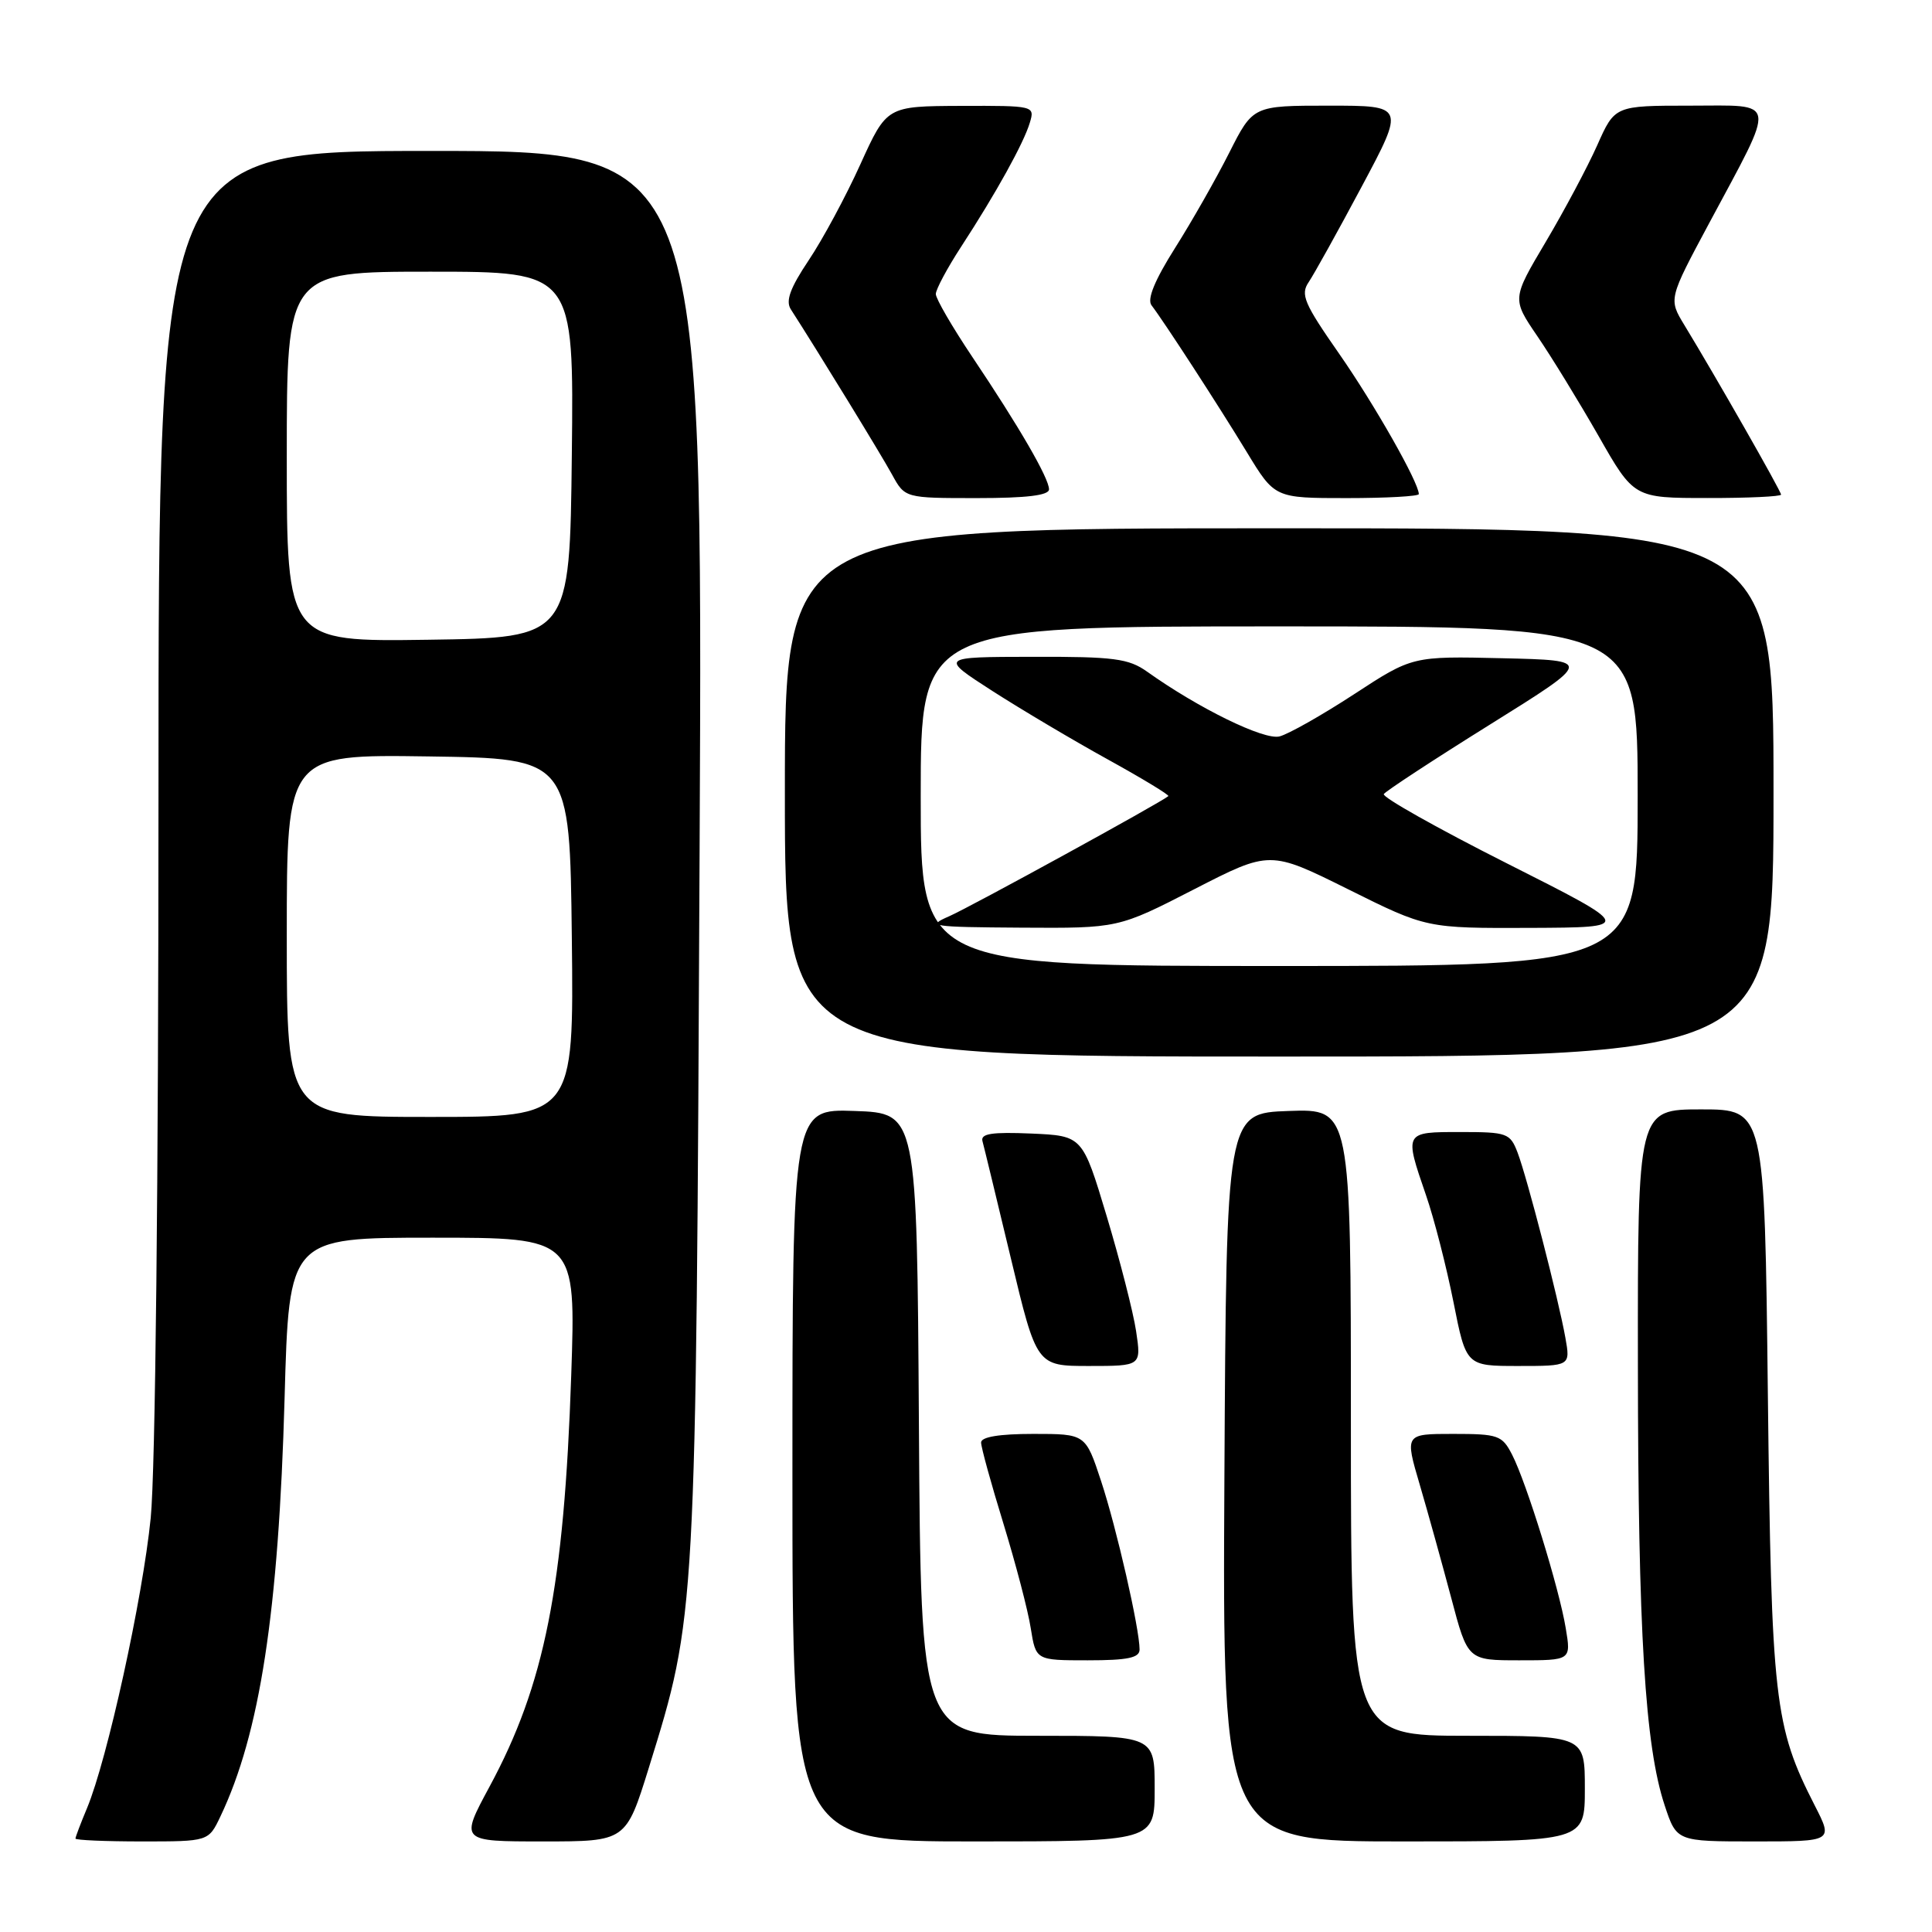 <?xml version="1.0" encoding="UTF-8" standalone="no"?>
<!DOCTYPE svg PUBLIC "-//W3C//DTD SVG 1.1//EN" "http://www.w3.org/Graphics/SVG/1.1/DTD/svg11.dtd" >
<svg xmlns="http://www.w3.org/2000/svg" xmlns:xlink="http://www.w3.org/1999/xlink" version="1.1" viewBox="0 0 256 256">
 <g >
 <path fill="currentColor"
d=" M 29.21 240.68 C 34.44 229.71 36.92 213.55 37.71 185.25 C 38.30 164.00 38.30 164.00 57.31 164.00 C 76.31 164.00 76.31 164.00 75.69 182.25 C 74.74 210.29 72.17 223.22 64.86 236.75 C 60.95 244.00 60.95 244.00 71.95 244.00 C 82.94 244.00 82.94 244.00 85.97 234.25 C 92.25 213.99 92.22 214.57 92.70 112.75 C 93.14 20.00 93.14 20.00 57.07 20.00 C 21.00 20.00 21.00 20.00 21.00 105.39 C 21.00 156.79 20.59 194.91 19.97 201.14 C 18.90 211.82 14.22 233.14 11.53 239.59 C 10.69 241.60 10.00 243.41 10.00 243.62 C 10.00 243.83 13.97 244.00 18.81 244.00 C 27.63 244.00 27.63 244.00 29.21 240.68 Z  M 153.00 237.00 C 153.00 230.00 153.00 230.00 137.51 230.00 C 122.02 230.00 122.02 230.00 121.76 188.75 C 121.50 147.50 121.50 147.50 113.25 147.21 C 105.00 146.92 105.00 146.92 105.00 195.46 C 105.00 244.00 105.00 244.00 129.00 244.00 C 153.00 244.00 153.00 244.00 153.00 237.00 Z  M 210.00 237.00 C 210.00 230.00 210.00 230.00 194.50 230.00 C 179.00 230.00 179.00 230.00 179.00 188.46 C 179.00 146.92 179.00 146.92 170.75 147.21 C 162.50 147.50 162.50 147.50 162.24 195.75 C 161.98 244.00 161.98 244.00 185.99 244.00 C 210.00 244.00 210.00 244.00 210.00 237.00 Z  M 240.47 239.25 C 235.10 228.74 234.72 225.37 234.25 184.75 C 233.82 147.00 233.82 147.00 225.41 147.00 C 217.00 147.00 217.00 147.00 217.03 180.75 C 217.05 216.33 217.97 231.37 220.58 239.23 C 222.16 244.00 222.16 244.00 232.53 244.00 C 242.90 244.00 242.90 244.00 240.47 239.25 Z  M 151.00 218.57 C 151.00 215.82 147.95 202.46 145.90 196.25 C 143.84 190.00 143.84 190.00 136.92 190.00 C 132.41 190.00 130.00 190.40 130.00 191.14 C 130.00 191.77 131.33 196.60 132.96 201.89 C 134.58 207.18 136.22 213.41 136.58 215.75 C 137.26 220.00 137.26 220.00 144.13 220.00 C 149.43 220.00 151.00 219.67 151.00 218.57 Z  M 207.47 215.75 C 206.61 210.50 202.27 196.46 200.36 192.75 C 199.04 190.18 198.52 190.00 192.54 190.00 C 186.14 190.00 186.14 190.00 188.13 196.75 C 189.22 200.46 191.09 207.21 192.30 211.75 C 194.48 220.00 194.48 220.00 201.33 220.00 C 208.18 220.00 208.18 220.00 207.47 215.75 Z  M 150.54 176.39 C 150.16 173.86 148.40 167.00 146.64 161.14 C 143.44 150.50 143.44 150.50 136.64 150.20 C 131.44 149.98 129.92 150.21 130.18 151.20 C 130.38 151.92 132.07 158.91 133.95 166.75 C 137.36 181.00 137.36 181.00 144.29 181.00 C 151.23 181.00 151.23 181.00 150.54 176.39 Z  M 207.42 177.25 C 206.50 172.10 202.36 156.07 201.09 152.73 C 200.10 150.14 199.71 150.00 193.52 150.00 C 186.04 150.00 186.06 149.96 188.95 158.36 C 190.03 161.48 191.66 167.85 192.59 172.52 C 194.27 181.00 194.27 181.00 201.18 181.00 C 208.09 181.00 208.09 181.00 207.42 177.25 Z  M 235.00 105.00 C 235.00 70.00 235.00 70.00 169.50 70.00 C 104.00 70.00 104.00 70.00 104.00 105.00 C 104.00 140.00 104.00 140.00 169.50 140.00 C 235.00 140.00 235.00 140.00 235.00 105.00 Z  M 139.00 64.84 C 139.00 63.37 135.06 56.57 128.84 47.30 C 126.18 43.33 124.00 39.58 124.00 38.96 C 124.00 38.35 125.52 35.51 127.37 32.67 C 131.97 25.61 135.66 18.95 136.46 16.25 C 137.13 14.02 137.04 14.00 127.32 14.03 C 117.50 14.07 117.50 14.07 114.00 21.78 C 112.08 26.02 109.00 31.74 107.16 34.48 C 104.70 38.16 104.07 39.87 104.79 40.99 C 108.32 46.47 116.79 60.29 118.20 62.88 C 119.91 66.00 119.91 66.00 129.45 66.00 C 136.04 66.00 139.00 65.64 139.00 64.84 Z  M 188.00 65.47 C 188.00 63.94 182.11 53.57 177.45 46.88 C 172.79 40.20 172.29 39.02 173.41 37.38 C 174.11 36.34 177.27 30.66 180.42 24.75 C 186.16 14.00 186.16 14.00 176.09 14.00 C 166.03 14.00 166.03 14.00 162.88 20.24 C 161.15 23.67 157.92 29.35 155.70 32.86 C 153.01 37.12 151.97 39.65 152.58 40.45 C 154.25 42.63 161.44 53.71 165.21 59.91 C 168.91 66.00 168.91 66.00 178.46 66.00 C 183.71 66.00 188.00 65.76 188.00 65.47 Z  M 236.00 65.54 C 236.00 65.08 227.32 49.86 223.18 43.06 C 221.09 39.62 221.09 39.62 226.48 29.56 C 235.46 12.80 235.65 14.00 223.96 14.00 C 213.97 14.00 213.97 14.00 211.64 19.25 C 210.35 22.14 207.28 27.90 204.82 32.05 C 200.34 39.60 200.34 39.60 203.71 44.55 C 205.57 47.27 209.21 53.21 211.80 57.74 C 216.50 65.99 216.50 65.99 226.25 65.99 C 231.61 66.00 236.00 65.79 236.00 65.54 Z  M 38.00 123.98 C 38.00 99.96 38.00 99.96 56.75 100.23 C 75.50 100.50 75.50 100.50 75.77 124.25 C 76.04 148.00 76.04 148.00 57.02 148.00 C 38.00 148.00 38.00 148.00 38.00 123.98 Z  M 38.00 60.52 C 38.00 36.00 38.00 36.00 57.02 36.00 C 76.04 36.00 76.04 36.00 75.77 60.25 C 75.50 84.50 75.50 84.50 56.75 84.77 C 38.00 85.04 38.00 85.04 38.00 60.52 Z  M 122.00 105.50 C 122.00 83.00 122.00 83.00 169.50 83.00 C 217.00 83.00 217.00 83.00 217.00 105.50 C 217.00 128.00 217.00 128.00 169.50 128.00 C 122.00 128.00 122.00 128.00 122.00 105.50 Z  M 158.22 117.84 C 168.27 112.68 168.27 112.68 178.65 117.84 C 189.02 123.00 189.02 123.00 202.76 122.95 C 216.50 122.89 216.50 122.89 199.71 114.42 C 190.47 109.76 183.12 105.62 183.36 105.22 C 183.61 104.83 189.95 100.67 197.44 96.00 C 211.07 87.50 211.07 87.50 199.11 87.22 C 187.15 86.94 187.15 86.94 179.42 91.99 C 175.16 94.77 170.72 97.28 169.54 97.58 C 167.49 98.10 158.82 93.86 152.00 89.00 C 149.55 87.26 147.62 87.00 136.85 87.03 C 124.50 87.05 124.50 87.05 131.50 91.56 C 135.35 94.03 142.24 98.12 146.81 100.64 C 151.37 103.16 154.97 105.34 154.81 105.49 C 153.88 106.31 128.56 120.19 125.79 121.40 C 122.70 122.75 123.28 122.84 135.34 122.92 C 148.17 123.00 148.17 123.00 158.22 117.84 Z "/>
</g>
</svg>
